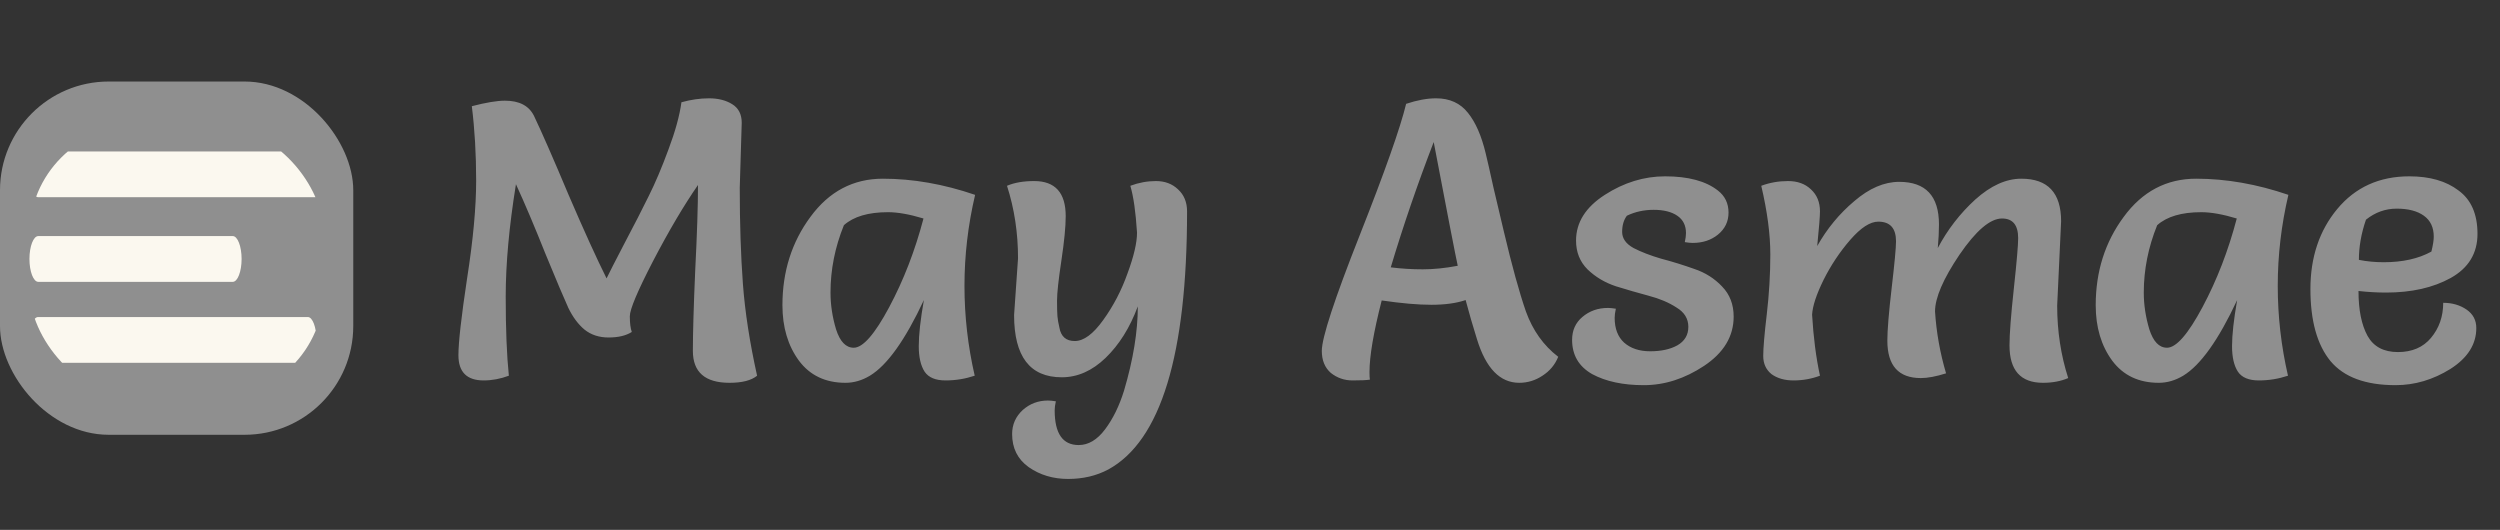 <svg width="184" height="39" viewBox="0 0 184 39" fill="none" xmlns="http://www.w3.org/2000/svg">
<rect x="0" y="0" width="184" height="39" fill="#333333" stroke="none"/>
<path d="M54.591 9.034L54.446 13.819C54.446 16.448 54.523 18.807 54.678 20.895C54.833 22.964 55.181 25.216 55.722 27.652C55.297 28 54.62 28.174 53.692 28.174C51.894 28.174 50.995 27.391 50.995 25.825C50.995 24.53 51.053 22.548 51.169 19.88C51.304 17.212 51.372 15.124 51.372 13.616C50.328 15.124 49.226 16.99 48.066 19.213C46.925 21.417 46.355 22.77 46.355 23.273C46.355 23.776 46.403 24.162 46.5 24.433C46.075 24.704 45.504 24.839 44.789 24.839C44.093 24.839 43.503 24.646 43.02 24.259C42.556 23.872 42.16 23.341 41.831 22.664C41.522 21.987 40.961 20.663 40.149 18.691C39.356 16.7 38.631 14.989 37.974 13.558C37.471 16.671 37.22 19.426 37.22 21.823C37.22 24.22 37.297 26.163 37.452 27.652C36.833 27.884 36.215 28 35.596 28C34.359 28 33.74 27.381 33.74 26.144C33.74 25.197 33.953 23.312 34.378 20.489C34.823 17.647 35.045 15.25 35.045 13.297C35.045 11.344 34.939 9.517 34.726 7.816C35.77 7.545 36.582 7.41 37.162 7.41C38.225 7.41 38.941 7.787 39.308 8.541C39.888 9.759 40.739 11.702 41.86 14.37C43.001 17.019 43.929 19.058 44.644 20.489C44.837 20.083 45.282 19.213 45.978 17.879C46.693 16.526 47.283 15.375 47.747 14.428C48.23 13.461 48.714 12.321 49.197 11.006C49.7 9.672 50.019 8.512 50.154 7.526C50.85 7.333 51.527 7.236 52.184 7.236C52.861 7.236 53.431 7.381 53.895 7.671C54.359 7.961 54.591 8.415 54.591 9.034ZM71.768 14.341C71.246 16.564 70.985 18.797 70.985 21.04C70.985 23.263 71.236 25.467 71.739 27.652C71.043 27.884 70.328 28 69.593 28C68.858 28 68.346 27.787 68.056 27.362C67.766 26.917 67.621 26.289 67.621 25.477C67.621 24.646 67.746 23.515 67.998 22.084C66.625 25.023 65.301 26.879 64.025 27.652C63.445 28 62.846 28.174 62.227 28.174C60.758 28.174 59.617 27.633 58.805 26.55C57.993 25.448 57.587 24.085 57.587 22.461C57.587 19.986 58.273 17.821 59.646 15.965C61.019 14.09 62.797 13.152 64.982 13.152C67.186 13.152 69.448 13.548 71.768 14.341ZM67.969 16.081C66.944 15.772 66.074 15.617 65.359 15.617C63.909 15.617 62.826 15.936 62.111 16.574C61.453 18.198 61.125 19.851 61.125 21.533C61.125 22.422 61.26 23.321 61.531 24.23C61.821 25.139 62.256 25.593 62.836 25.593C63.513 25.593 64.382 24.597 65.446 22.606C66.509 20.615 67.35 18.44 67.969 16.081ZM74.637 23.186L74.927 19.01C74.927 17.135 74.656 15.356 74.115 13.674C74.656 13.442 75.323 13.326 76.116 13.326C77.662 13.326 78.436 14.186 78.436 15.907C78.436 16.68 78.329 17.773 78.117 19.184C77.904 20.595 77.798 21.572 77.798 22.113C77.798 22.635 77.807 23.022 77.827 23.273C77.846 23.505 77.894 23.785 77.972 24.114C78.088 24.771 78.465 25.1 79.103 25.1C79.76 25.1 80.456 24.588 81.191 23.563C81.945 22.519 82.544 21.369 82.989 20.112C83.453 18.855 83.685 17.86 83.685 17.125C83.588 15.598 83.424 14.447 83.192 13.674C83.81 13.442 84.439 13.326 85.077 13.326C85.734 13.326 86.275 13.529 86.701 13.935C87.145 14.341 87.368 14.882 87.368 15.559C87.368 26.115 85.434 32.447 81.568 34.554C80.698 35.018 79.712 35.25 78.61 35.25C77.508 35.25 76.541 34.96 75.71 34.38C74.898 33.8 74.492 32.988 74.492 31.944C74.492 31.248 74.753 30.658 75.275 30.175C75.797 29.711 76.415 29.479 77.131 29.479C77.285 29.479 77.479 29.498 77.711 29.537C77.653 29.788 77.624 30.011 77.624 30.204C77.624 31.905 78.213 32.756 79.393 32.756C80.108 32.756 80.756 32.369 81.336 31.596C81.916 30.823 82.38 29.875 82.728 28.754C83.404 26.473 83.743 24.404 83.743 22.548C83.163 24.114 82.37 25.38 81.365 26.347C80.379 27.294 79.306 27.768 78.146 27.768C75.806 27.768 74.637 26.241 74.637 23.186ZM103.491 7.642C104.303 7.371 105.038 7.236 105.695 7.236C106.7 7.236 107.483 7.594 108.044 8.309C108.605 9.005 109.04 10.001 109.349 11.296C109.446 11.683 109.639 12.533 109.929 13.848C110.238 15.163 110.49 16.226 110.683 17.038C111.282 19.571 111.824 21.533 112.307 22.925C112.81 24.317 113.602 25.429 114.685 26.26C114.453 26.84 114.066 27.304 113.525 27.652C113.003 28 112.433 28.174 111.814 28.174C110.403 28.174 109.368 27.111 108.711 24.984C108.402 23.998 108.121 23.031 107.87 22.084C107.193 22.316 106.352 22.432 105.347 22.432C104.361 22.432 103.143 22.326 101.693 22.113C101.094 24.452 100.794 26.212 100.794 27.391C100.794 27.642 100.804 27.826 100.823 27.942C100.572 27.981 100.146 28 99.547 28C98.948 28 98.416 27.816 97.952 27.449C97.507 27.062 97.285 26.521 97.285 25.825C97.285 24.858 98.213 22.026 100.069 17.328C101.925 12.63 103.066 9.401 103.491 7.642ZM102.36 19.677C103.133 19.774 103.916 19.822 104.709 19.822C105.521 19.822 106.381 19.735 107.29 19.561C107.116 18.768 106.526 15.733 105.521 10.455C104.322 13.568 103.269 16.642 102.36 19.677ZM118.926 22.722C118.868 22.993 118.839 23.215 118.839 23.389C118.839 24.182 119.071 24.791 119.535 25.216C120.018 25.641 120.656 25.854 121.449 25.854C122.261 25.854 122.928 25.709 123.45 25.419C123.991 25.11 124.262 24.655 124.262 24.056C124.262 23.457 123.972 22.983 123.392 22.635C122.831 22.268 122.145 21.978 121.333 21.765C120.54 21.552 119.738 21.32 118.926 21.069C118.114 20.798 117.418 20.383 116.838 19.822C116.277 19.261 115.997 18.556 115.997 17.705C115.997 16.371 116.703 15.25 118.114 14.341C119.525 13.432 121.004 12.978 122.551 12.978C124.252 12.978 125.548 13.326 126.437 14.022C126.959 14.428 127.22 14.969 127.22 15.646C127.22 16.303 126.959 16.845 126.437 17.27C125.934 17.676 125.316 17.879 124.581 17.879C124.426 17.879 124.233 17.86 124.001 17.821C124.059 17.57 124.088 17.347 124.088 17.154C124.088 16.593 123.875 16.168 123.45 15.878C123.025 15.588 122.445 15.443 121.71 15.443C120.995 15.443 120.337 15.588 119.738 15.878C119.506 16.187 119.39 16.584 119.39 17.067C119.39 17.55 119.67 17.947 120.231 18.256C120.792 18.546 121.468 18.807 122.261 19.039C123.073 19.252 123.885 19.503 124.697 19.793C125.509 20.064 126.195 20.499 126.756 21.098C127.317 21.678 127.597 22.413 127.597 23.302C127.597 24.752 126.872 25.96 125.422 26.927C123.991 27.874 122.512 28.348 120.985 28.348C119.458 28.348 118.191 28.077 117.186 27.536C116.2 26.975 115.707 26.134 115.707 25.013C115.707 24.317 115.958 23.756 116.461 23.331C116.983 22.886 117.611 22.664 118.346 22.664C118.501 22.664 118.694 22.683 118.926 22.722ZM151.698 16.284L151.408 22.49C151.408 24.365 151.679 26.144 152.22 27.826C151.679 28.058 151.06 28.174 150.364 28.174C148.721 28.174 147.899 27.256 147.899 25.419C147.899 24.588 148.006 23.196 148.218 21.243C148.431 19.271 148.537 18.034 148.537 17.531C148.537 16.564 148.141 16.081 147.348 16.081C146.478 16.081 145.434 16.97 144.216 18.749C143.018 20.528 142.418 21.92 142.418 22.925C142.515 24.452 142.786 25.97 143.23 27.478C142.496 27.71 141.877 27.826 141.374 27.826C139.731 27.826 138.909 26.908 138.909 25.071C138.909 24.298 139.016 23.002 139.228 21.185C139.441 19.368 139.547 18.227 139.547 17.763C139.547 16.796 139.112 16.313 138.242 16.313C137.643 16.313 136.957 16.758 136.183 17.647C135.41 18.536 134.753 19.522 134.211 20.605C133.689 21.668 133.409 22.519 133.37 23.157C133.467 24.82 133.66 26.318 133.95 27.652C133.332 27.884 132.684 28 132.007 28C131.35 28 130.809 27.845 130.383 27.536C129.977 27.207 129.774 26.763 129.774 26.202C129.774 25.622 129.861 24.597 130.035 23.128C130.209 21.639 130.296 20.17 130.296 18.72C130.296 17.251 130.074 15.569 129.629 13.674C130.248 13.442 130.905 13.326 131.601 13.326C132.297 13.326 132.858 13.529 133.283 13.935C133.728 14.341 133.95 14.882 133.95 15.559C133.95 15.907 133.883 16.758 133.747 18.111C134.463 16.835 135.371 15.733 136.473 14.805C137.575 13.858 138.677 13.384 139.779 13.384C141.732 13.384 142.708 14.428 142.708 16.516C142.708 17.038 142.679 17.618 142.621 18.256C143.337 16.903 144.255 15.714 145.376 14.689C146.517 13.664 147.648 13.152 148.769 13.152C150.722 13.152 151.698 14.196 151.698 16.284ZM168.425 14.341C167.903 16.564 167.642 18.797 167.642 21.04C167.642 23.263 167.893 25.467 168.396 27.652C167.7 27.884 166.985 28 166.25 28C165.515 28 165.003 27.787 164.713 27.362C164.423 26.917 164.278 26.289 164.278 25.477C164.278 24.646 164.404 23.515 164.655 22.084C163.282 25.023 161.958 26.879 160.682 27.652C160.102 28 159.503 28.174 158.884 28.174C157.415 28.174 156.274 27.633 155.462 26.55C154.65 25.448 154.244 24.085 154.244 22.461C154.244 19.986 154.93 17.821 156.303 15.965C157.676 14.09 159.454 13.152 161.639 13.152C163.843 13.152 166.105 13.548 168.425 14.341ZM164.626 16.081C163.601 15.772 162.731 15.617 162.016 15.617C160.566 15.617 159.483 15.936 158.768 16.574C158.111 18.198 157.782 19.851 157.782 21.533C157.782 22.422 157.917 23.321 158.188 24.23C158.478 25.139 158.913 25.593 159.493 25.593C160.17 25.593 161.04 24.597 162.103 22.606C163.166 20.615 164.007 18.44 164.626 16.081ZM173.585 21.417C173.585 22.809 173.807 23.911 174.252 24.723C174.696 25.516 175.441 25.912 176.485 25.912C177.529 25.912 178.341 25.564 178.921 24.868C179.52 24.153 179.82 23.292 179.82 22.287C180.477 22.287 181.047 22.451 181.531 22.78C182.014 23.109 182.256 23.563 182.256 24.143C182.256 25.342 181.618 26.347 180.342 27.159C179.066 27.952 177.722 28.348 176.311 28.348C174.107 28.348 172.512 27.758 171.526 26.579C170.54 25.38 170.047 23.611 170.047 21.272C170.047 18.933 170.704 16.97 172.019 15.385C173.353 13.78 175.122 12.978 177.326 12.978C178.834 12.978 180.042 13.326 180.951 14.022C181.879 14.699 182.343 15.762 182.343 17.212C182.343 18.643 181.685 19.725 180.371 20.46C179.075 21.175 177.49 21.533 175.615 21.533C174.957 21.533 174.281 21.494 173.585 21.417ZM173.614 19.126C174.194 19.242 174.803 19.3 175.441 19.3C176.833 19.3 178.002 19.039 178.95 18.517C179.066 18.053 179.124 17.686 179.124 17.415C179.124 16.738 178.882 16.226 178.399 15.878C177.915 15.53 177.248 15.356 176.398 15.356C175.566 15.356 174.812 15.627 174.136 16.168C173.788 17.173 173.614 18.159 173.614 19.126Z" fill="#8F8F8F"/>
<rect y="6" width="26" height="26" rx="8" fill="#8F8F8F"/>
<g clip-path="url(#clip0)">
<path d="M23.183 11.146H2.817C2.459 11.146 2.167 11.904 2.167 12.831C2.167 13.757 2.459 14.515 2.817 14.515H23.183C23.54 14.515 23.833 13.757 23.833 12.831C23.833 11.904 23.54 11.146 23.183 11.146Z" fill="#FBF8EF"/>
<path d="M17.131 17.375H2.817C2.459 17.375 2.167 18.133 2.167 19.06C2.167 19.986 2.459 20.744 2.817 20.744H17.131C17.489 20.744 17.782 19.986 17.782 19.06C17.782 18.133 17.489 17.375 17.131 17.375Z" fill="#FBF8EF"/>
<path d="M22.657 23.334H2.801C2.452 23.334 2.167 24.092 2.167 25.018C2.167 25.945 2.452 26.703 2.801 26.703H22.657C23.006 26.703 23.291 25.945 23.291 25.018C23.291 24.092 23.006 23.334 22.657 23.334Z" fill="#FBF8EF"/>
</g>
<defs>
<clipPath id="clip0">
<rect x="2.167" y="9.25" width="21.667" height="20.042" rx="8" fill="white"/>
</clipPath>
</defs>
</svg>
